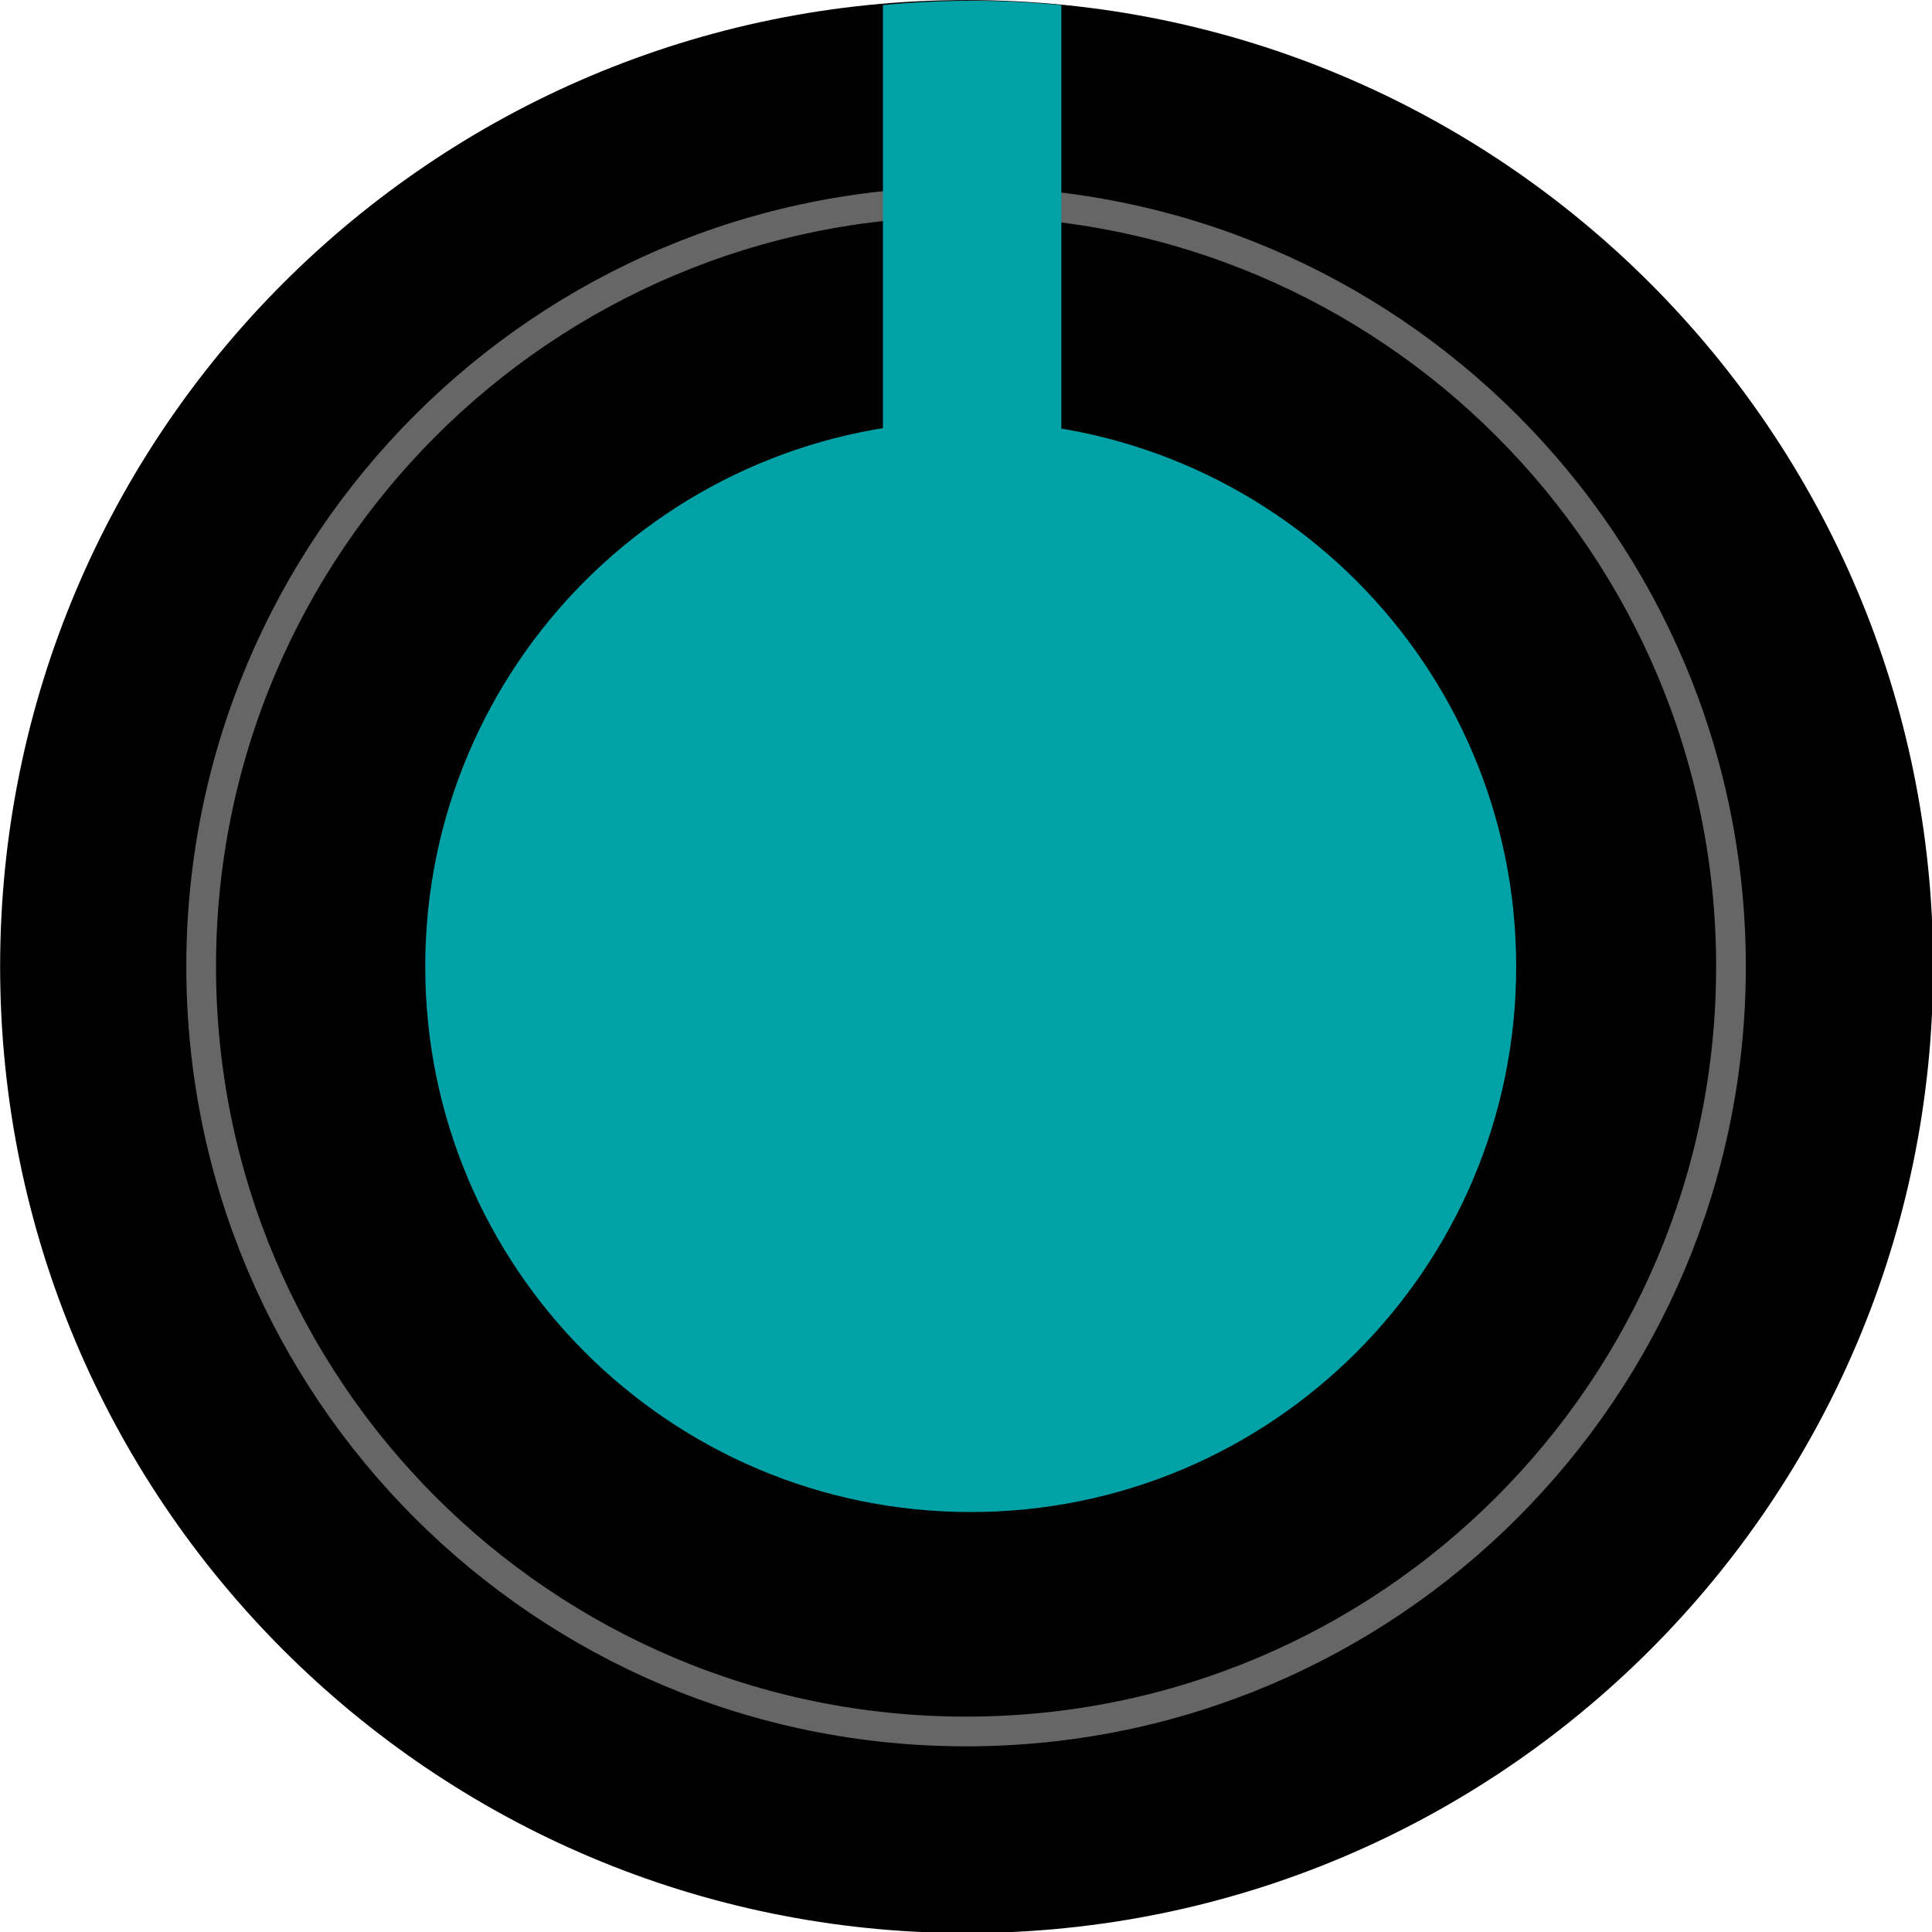 <?xml version="1.0" encoding="UTF-8"?>
<svg width="57.79" height="57.79" version="1.1" viewBox="0 0 15.291 15.291" xmlns="http://www.w3.org/2000/svg">
 <g transform="translate(-128.3 -87.52)">
  <g transform="matrix(.353 0 0 -.353 143.6 95.17)">
   <path d="m0 0c0-11.97-9.704-21.67-21.67-21.67s-21.67 9.704-21.67 21.67c0 11.97 9.704 21.67 21.67 21.67s21.67-9.702 21.67-21.67" fill="#000000"/>
  </g>
  <g transform="matrix(.353 0 0 -.353 142 95.17)">
   <path d="m0 0c0-9.471-7.678-17.15-17.15-17.15-9.47 0-17.15 7.676-17.15 17.15 0 9.47 7.678 17.15 17.15 17.15 9.469 0 17.15-7.677 17.15-17.15z" fill="none" stroke="#666666" stroke-miterlimit="10" stroke-width=".666"/>
  </g>
  <g transform="matrix(.353 0 0 -.353 140.3 95.17)" fill="#00a2a8">
   <path d="m0 0c0-6.755-5.476-12.23-12.23-12.23-6.754 0-12.23 5.477-12.23 12.23s5.479 12.23 12.23 12.23c6.756 0 12.23-5.476 12.23-12.23" fill="#00a2a8"/>
  </g>
  <g transform="matrix(.353 0 0 -.353 136.7 87.56)" fill="#00a2a8">
   <path d="m0 0c-.659.061-1.326.096-2 .096-.675 0-1.342-.035-2-.096v-9.943h4z" fill="#00a2a8"/>
  </g>
 </g>
</svg>
